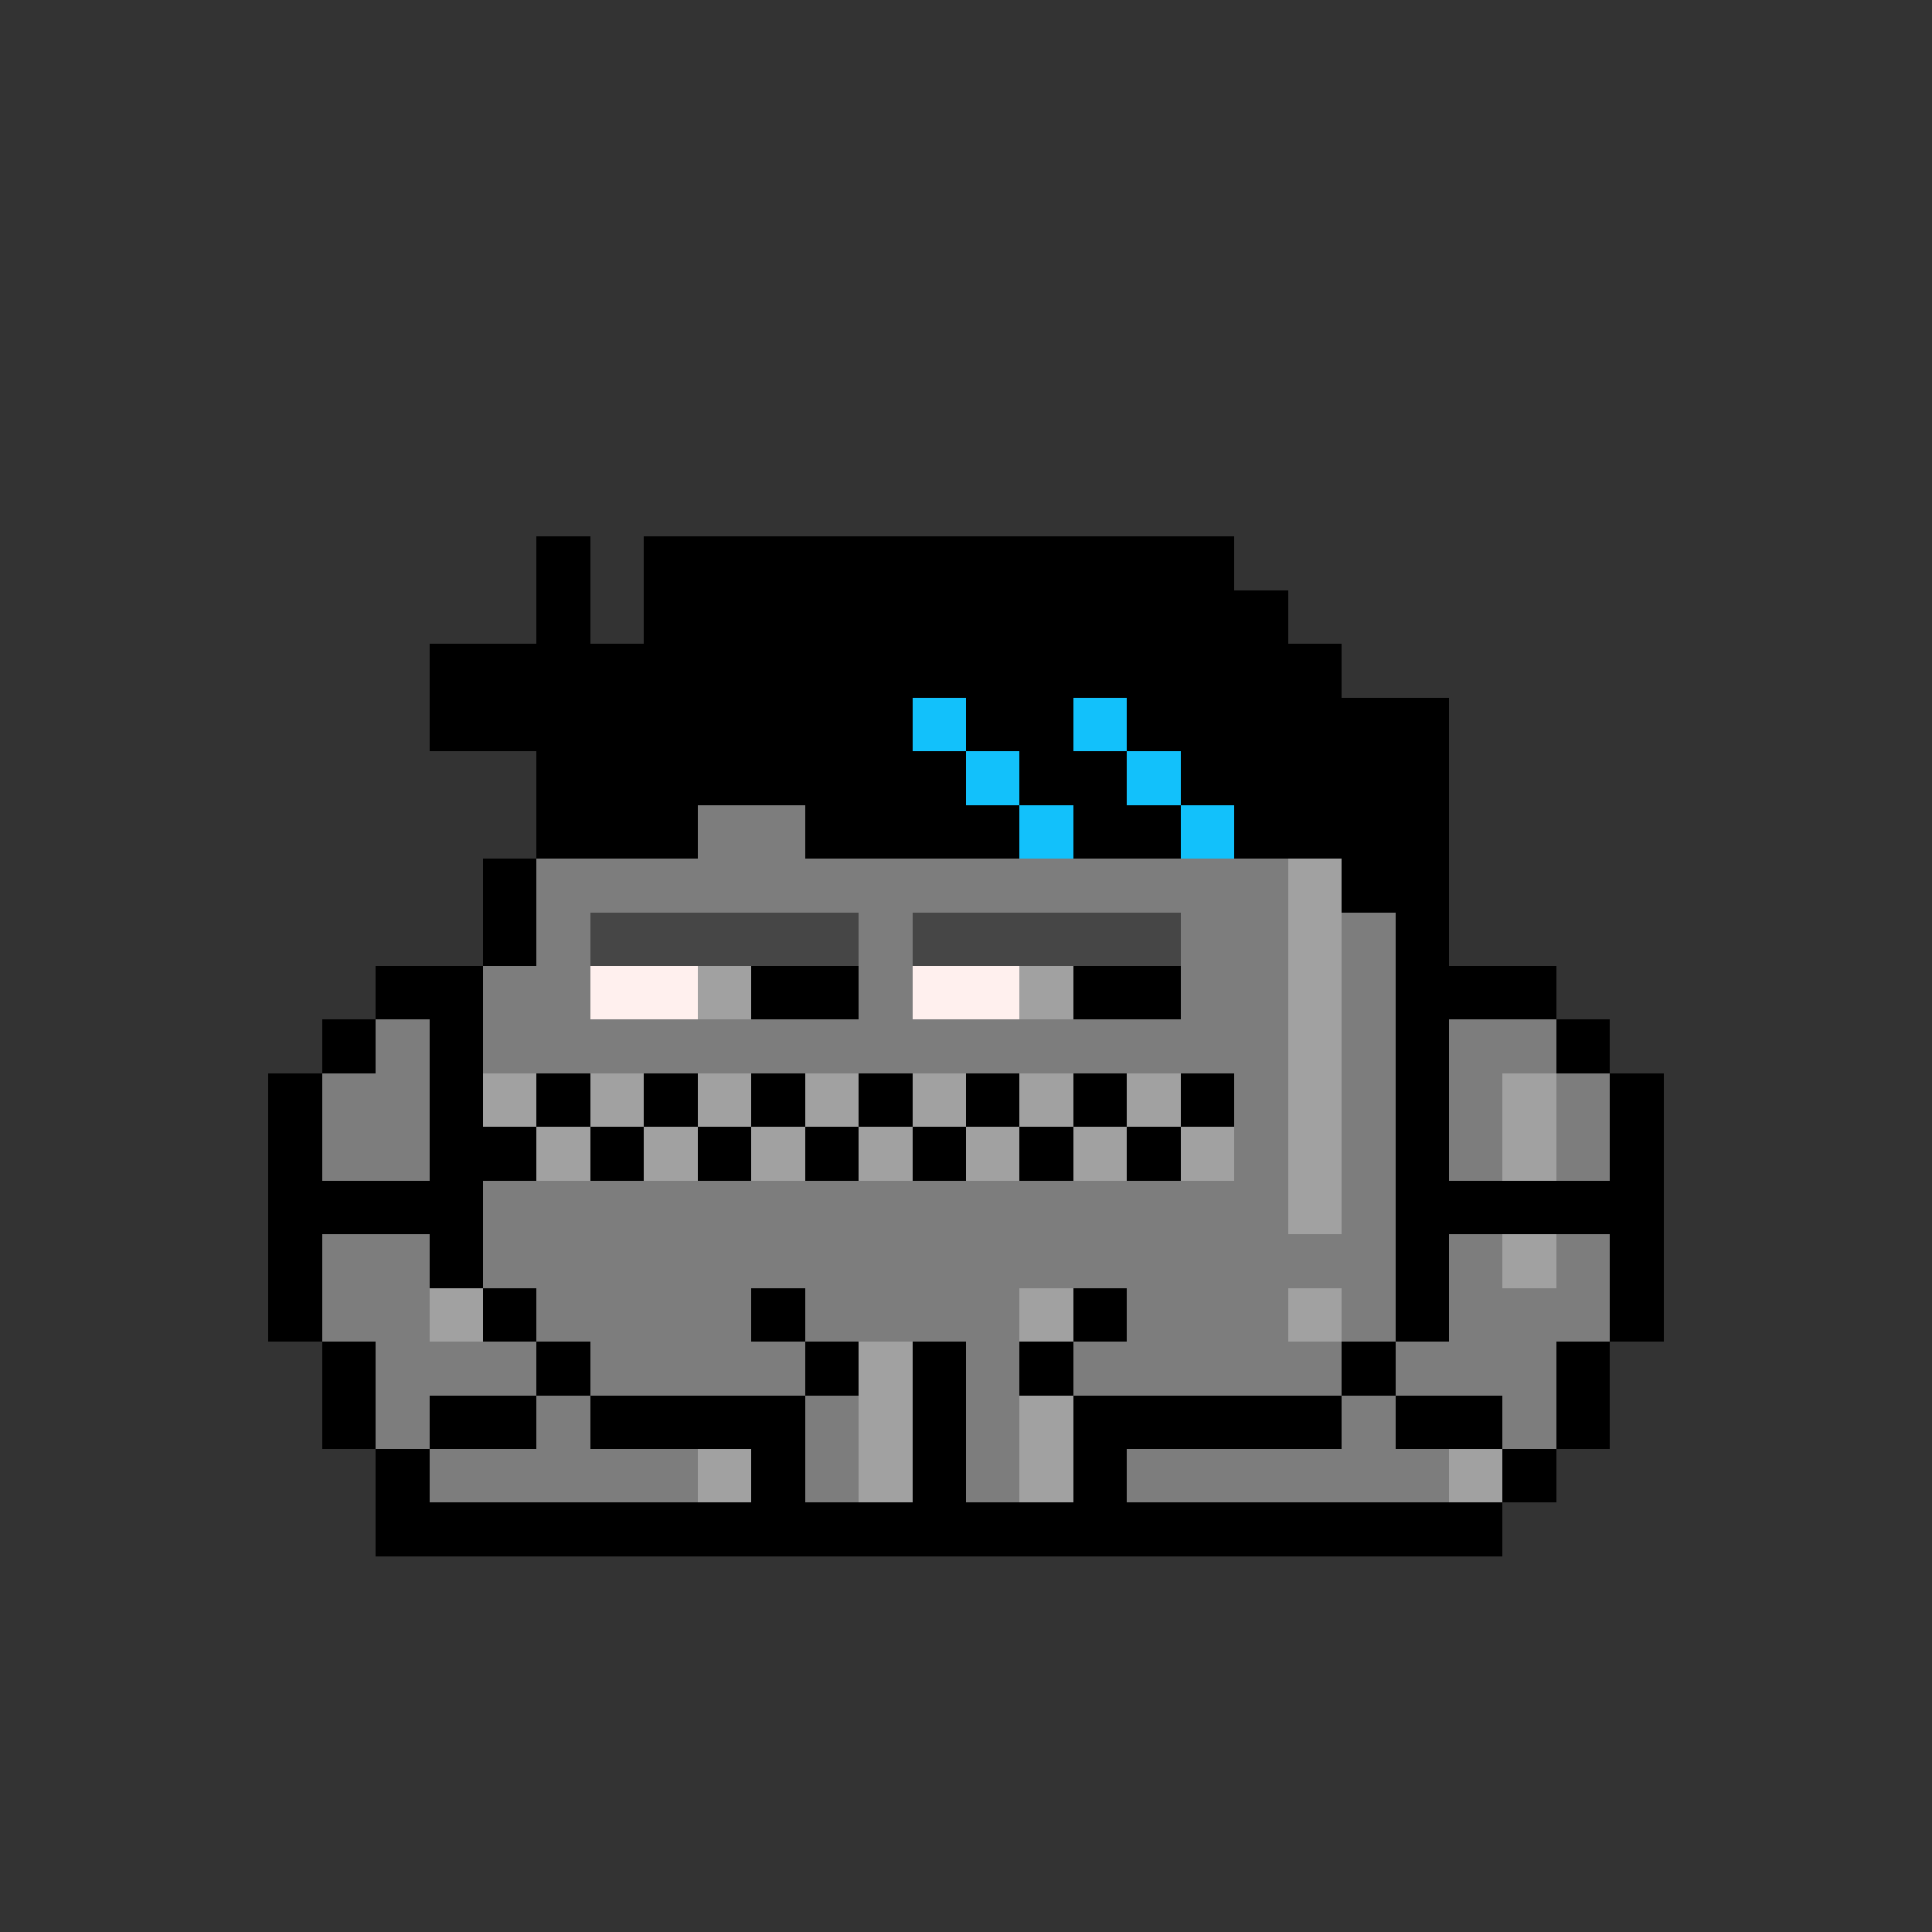 <svg xmlns="http://www.w3.org/2000/svg" shape-rendering="crispEdges" version="1.1" viewBox="0 0 36 36" width="360" height="360"><rect x="0" y="0" width="36" height="36" fill="#333333" stroke="none"/><rect fill="#000000ff" x="10" y="10" height="1" width="1"/><rect fill="#000000ff" x="12" y="10" height="1" width="11"/><rect fill="#000000ff" x="10" y="11" height="1" width="1"/><rect fill="#000000ff" x="12" y="11" height="1" width="12"/><rect fill="#000000ff" x="8" y="12" height="1" width="17"/><rect fill="#000000ff" x="8" y="13" height="1" width="9"/><rect fill="#12c1fbff" x="17" y="13" height="1" width="1"/><rect fill="#000000ff" x="18" y="13" height="1" width="2"/><rect fill="#12c1fbff" x="20" y="13" height="1" width="1"/><rect fill="#000000ff" x="21" y="13" height="1" width="6"/><rect fill="#000000ff" x="10" y="14" height="1" width="8"/><rect fill="#12c1fbff" x="18" y="14" height="1" width="1"/><rect fill="#000000ff" x="19" y="14" height="1" width="2"/><rect fill="#12c1fbff" x="21" y="14" height="1" width="1"/><rect fill="#000000ff" x="22" y="14" height="1" width="5"/><rect fill="#000000ff" x="10" y="15" height="1" width="3"/><rect fill="#7d7d7dff" x="13" y="15" height="1" width="2"/><rect fill="#000000ff" x="15" y="15" height="1" width="4"/><rect fill="#12c1fbff" x="19" y="15" height="1" width="1"/><rect fill="#000000ff" x="20" y="15" height="1" width="2"/><rect fill="#12c1fbff" x="22" y="15" height="1" width="1"/><rect fill="#000000ff" x="23" y="15" height="1" width="4"/><rect fill="#000000ff" x="9" y="16" height="1" width="1"/><rect fill="#7d7d7dff" x="10" y="16" height="1" width="14"/><rect fill="#a1a1a1ff" x="24" y="16" height="1" width="1"/><rect fill="#000000ff" x="25" y="16" height="1" width="2"/><rect fill="#000000ff" x="9" y="17" height="1" width="1"/><rect fill="#7d7d7dff" x="10" y="17" height="1" width="1"/><rect fill="#464646ff" x="11" y="17" height="1" width="5"/><rect fill="#7d7d7dff" x="16" y="17" height="1" width="1"/><rect fill="#464646ff" x="17" y="17" height="1" width="5"/><rect fill="#7d7d7dff" x="22" y="17" height="1" width="2"/><rect fill="#a1a1a1ff" x="24" y="17" height="1" width="1"/><rect fill="#7d7d7dff" x="25" y="17" height="1" width="1"/><rect fill="#000000ff" x="26" y="17" height="1" width="1"/><rect fill="#000000ff" x="7" y="18" height="1" width="2"/><rect fill="#7d7d7dff" x="9" y="18" height="1" width="2"/><rect fill="#fff0eeff" x="11" y="18" height="1" width="2"/><rect fill="#a1a1a1ff" x="13" y="18" height="1" width="1"/><rect fill="#000000ff" x="14" y="18" height="1" width="2"/><rect fill="#7d7d7dff" x="16" y="18" height="1" width="1"/><rect fill="#fff0eeff" x="17" y="18" height="1" width="2"/><rect fill="#a1a1a1ff" x="19" y="18" height="1" width="1"/><rect fill="#000000ff" x="20" y="18" height="1" width="2"/><rect fill="#7d7d7dff" x="22" y="18" height="1" width="2"/><rect fill="#a1a1a1ff" x="24" y="18" height="1" width="1"/><rect fill="#7d7d7dff" x="25" y="18" height="1" width="1"/><rect fill="#000000ff" x="26" y="18" height="1" width="3"/><rect fill="#000000ff" x="6" y="19" height="1" width="1"/><rect fill="#7d7d7dff" x="7" y="19" height="1" width="1"/><rect fill="#000000ff" x="8" y="19" height="1" width="1"/><rect fill="#7d7d7dff" x="9" y="19" height="1" width="15"/><rect fill="#a1a1a1ff" x="24" y="19" height="1" width="1"/><rect fill="#7d7d7dff" x="25" y="19" height="1" width="1"/><rect fill="#000000ff" x="26" y="19" height="1" width="1"/><rect fill="#7d7d7dff" x="27" y="19" height="1" width="2"/><rect fill="#000000ff" x="29" y="19" height="1" width="1"/><rect fill="#000000ff" x="5" y="20" height="1" width="1"/><rect fill="#7d7d7dff" x="6" y="20" height="1" width="2"/><rect fill="#000000ff" x="8" y="20" height="1" width="1"/><rect fill="#a1a1a1ff" x="9" y="20" height="1" width="1"/><rect fill="#000000ff" x="10" y="20" height="1" width="1"/><rect fill="#a1a1a1ff" x="11" y="20" height="1" width="1"/><rect fill="#000000ff" x="12" y="20" height="1" width="1"/><rect fill="#a1a1a1ff" x="13" y="20" height="1" width="1"/><rect fill="#000000ff" x="14" y="20" height="1" width="1"/><rect fill="#a1a1a1ff" x="15" y="20" height="1" width="1"/><rect fill="#000000ff" x="16" y="20" height="1" width="1"/><rect fill="#a1a1a1ff" x="17" y="20" height="1" width="1"/><rect fill="#000000ff" x="18" y="20" height="1" width="1"/><rect fill="#a1a1a1ff" x="19" y="20" height="1" width="1"/><rect fill="#000000ff" x="20" y="20" height="1" width="1"/><rect fill="#a1a1a1ff" x="21" y="20" height="1" width="1"/><rect fill="#000000ff" x="22" y="20" height="1" width="1"/><rect fill="#7d7d7dff" x="23" y="20" height="1" width="1"/><rect fill="#a1a1a1ff" x="24" y="20" height="1" width="1"/><rect fill="#7d7d7dff" x="25" y="20" height="1" width="1"/><rect fill="#000000ff" x="26" y="20" height="1" width="1"/><rect fill="#7d7d7dff" x="27" y="20" height="1" width="1"/><rect fill="#a1a1a1ff" x="28" y="20" height="1" width="1"/><rect fill="#7d7d7dff" x="29" y="20" height="1" width="1"/><rect fill="#000000ff" x="30" y="20" height="1" width="1"/><rect fill="#000000ff" x="5" y="21" height="1" width="1"/><rect fill="#7d7d7dff" x="6" y="21" height="1" width="2"/><rect fill="#000000ff" x="8" y="21" height="1" width="2"/><rect fill="#a1a1a1ff" x="10" y="21" height="1" width="1"/><rect fill="#000000ff" x="11" y="21" height="1" width="1"/><rect fill="#a1a1a1ff" x="12" y="21" height="1" width="1"/><rect fill="#000000ff" x="13" y="21" height="1" width="1"/><rect fill="#a1a1a1ff" x="14" y="21" height="1" width="1"/><rect fill="#000000ff" x="15" y="21" height="1" width="1"/><rect fill="#a1a1a1ff" x="16" y="21" height="1" width="1"/><rect fill="#000000ff" x="17" y="21" height="1" width="1"/><rect fill="#a1a1a1ff" x="18" y="21" height="1" width="1"/><rect fill="#000000ff" x="19" y="21" height="1" width="1"/><rect fill="#a1a1a1ff" x="20" y="21" height="1" width="1"/><rect fill="#000000ff" x="21" y="21" height="1" width="1"/><rect fill="#a1a1a1ff" x="22" y="21" height="1" width="1"/><rect fill="#7d7d7dff" x="23" y="21" height="1" width="1"/><rect fill="#a1a1a1ff" x="24" y="21" height="1" width="1"/><rect fill="#7d7d7dff" x="25" y="21" height="1" width="1"/><rect fill="#000000ff" x="26" y="21" height="1" width="1"/><rect fill="#7d7d7dff" x="27" y="21" height="1" width="1"/><rect fill="#a1a1a1ff" x="28" y="21" height="1" width="1"/><rect fill="#7d7d7dff" x="29" y="21" height="1" width="1"/><rect fill="#000000ff" x="30" y="21" height="1" width="1"/><rect fill="#000000ff" x="5" y="22" height="1" width="4"/><rect fill="#7d7d7dff" x="9" y="22" height="1" width="15"/><rect fill="#a1a1a1ff" x="24" y="22" height="1" width="1"/><rect fill="#7d7d7dff" x="25" y="22" height="1" width="1"/><rect fill="#000000ff" x="26" y="22" height="1" width="5"/><rect fill="#000000ff" x="5" y="23" height="1" width="1"/><rect fill="#7d7d7dff" x="6" y="23" height="1" width="2"/><rect fill="#000000ff" x="8" y="23" height="1" width="1"/><rect fill="#7d7d7dff" x="9" y="23" height="1" width="17"/><rect fill="#000000ff" x="26" y="23" height="1" width="1"/><rect fill="#7d7d7dff" x="27" y="23" height="1" width="1"/><rect fill="#a1a1a1ff" x="28" y="23" height="1" width="1"/><rect fill="#7d7d7dff" x="29" y="23" height="1" width="1"/><rect fill="#000000ff" x="30" y="23" height="1" width="1"/><rect fill="#000000ff" x="5" y="24" height="1" width="1"/><rect fill="#7d7d7dff" x="6" y="24" height="1" width="2"/><rect fill="#a1a1a1ff" x="8" y="24" height="1" width="1"/><rect fill="#000000ff" x="9" y="24" height="1" width="1"/><rect fill="#7d7d7dff" x="10" y="24" height="1" width="4"/><rect fill="#000000ff" x="14" y="24" height="1" width="1"/><rect fill="#7d7d7dff" x="15" y="24" height="1" width="4"/><rect fill="#a1a1a1ff" x="19" y="24" height="1" width="1"/><rect fill="#000000ff" x="20" y="24" height="1" width="1"/><rect fill="#7d7d7dff" x="21" y="24" height="1" width="3"/><rect fill="#a1a1a1ff" x="24" y="24" height="1" width="1"/><rect fill="#7d7d7dff" x="25" y="24" height="1" width="1"/><rect fill="#000000ff" x="26" y="24" height="1" width="1"/><rect fill="#7d7d7dff" x="27" y="24" height="1" width="3"/><rect fill="#000000ff" x="30" y="24" height="1" width="1"/><rect fill="#000000ff" x="6" y="25" height="1" width="1"/><rect fill="#7d7d7dff" x="7" y="25" height="1" width="3"/><rect fill="#000000ff" x="10" y="25" height="1" width="1"/><rect fill="#7d7d7dff" x="11" y="25" height="1" width="4"/><rect fill="#000000ff" x="15" y="25" height="1" width="1"/><rect fill="#a1a1a1ff" x="16" y="25" height="1" width="1"/><rect fill="#000000ff" x="17" y="25" height="1" width="1"/><rect fill="#7d7d7dff" x="18" y="25" height="1" width="1"/><rect fill="#000000ff" x="19" y="25" height="1" width="1"/><rect fill="#7d7d7dff" x="20" y="25" height="1" width="5"/><rect fill="#000000ff" x="25" y="25" height="1" width="1"/><rect fill="#7d7d7dff" x="26" y="25" height="1" width="3"/><rect fill="#000000ff" x="29" y="25" height="1" width="1"/><rect fill="#000000ff" x="6" y="26" height="1" width="1"/><rect fill="#7d7d7dff" x="7" y="26" height="1" width="1"/><rect fill="#000000ff" x="8" y="26" height="1" width="2"/><rect fill="#7d7d7dff" x="10" y="26" height="1" width="1"/><rect fill="#000000ff" x="11" y="26" height="1" width="4"/><rect fill="#7d7d7dff" x="15" y="26" height="1" width="1"/><rect fill="#a1a1a1ff" x="16" y="26" height="1" width="1"/><rect fill="#000000ff" x="17" y="26" height="1" width="1"/><rect fill="#7d7d7dff" x="18" y="26" height="1" width="1"/><rect fill="#a1a1a1ff" x="19" y="26" height="1" width="1"/><rect fill="#000000ff" x="20" y="26" height="1" width="5"/><rect fill="#7d7d7dff" x="25" y="26" height="1" width="1"/><rect fill="#000000ff" x="26" y="26" height="1" width="2"/><rect fill="#7d7d7dff" x="28" y="26" height="1" width="1"/><rect fill="#000000ff" x="29" y="26" height="1" width="1"/><rect fill="#000000ff" x="7" y="27" height="1" width="1"/><rect fill="#7d7d7dff" x="8" y="27" height="1" width="5"/><rect fill="#a1a1a1ff" x="13" y="27" height="1" width="1"/><rect fill="#000000ff" x="14" y="27" height="1" width="1"/><rect fill="#7d7d7dff" x="15" y="27" height="1" width="1"/><rect fill="#a1a1a1ff" x="16" y="27" height="1" width="1"/><rect fill="#000000ff" x="17" y="27" height="1" width="1"/><rect fill="#7d7d7dff" x="18" y="27" height="1" width="1"/><rect fill="#a1a1a1ff" x="19" y="27" height="1" width="1"/><rect fill="#000000ff" x="20" y="27" height="1" width="1"/><rect fill="#7d7d7dff" x="21" y="27" height="1" width="6"/><rect fill="#a1a1a1ff" x="27" y="27" height="1" width="1"/><rect fill="#000000ff" x="28" y="27" height="1" width="1"/><rect fill="#000000ff" x="7" y="28" height="1" width="21"/></svg>